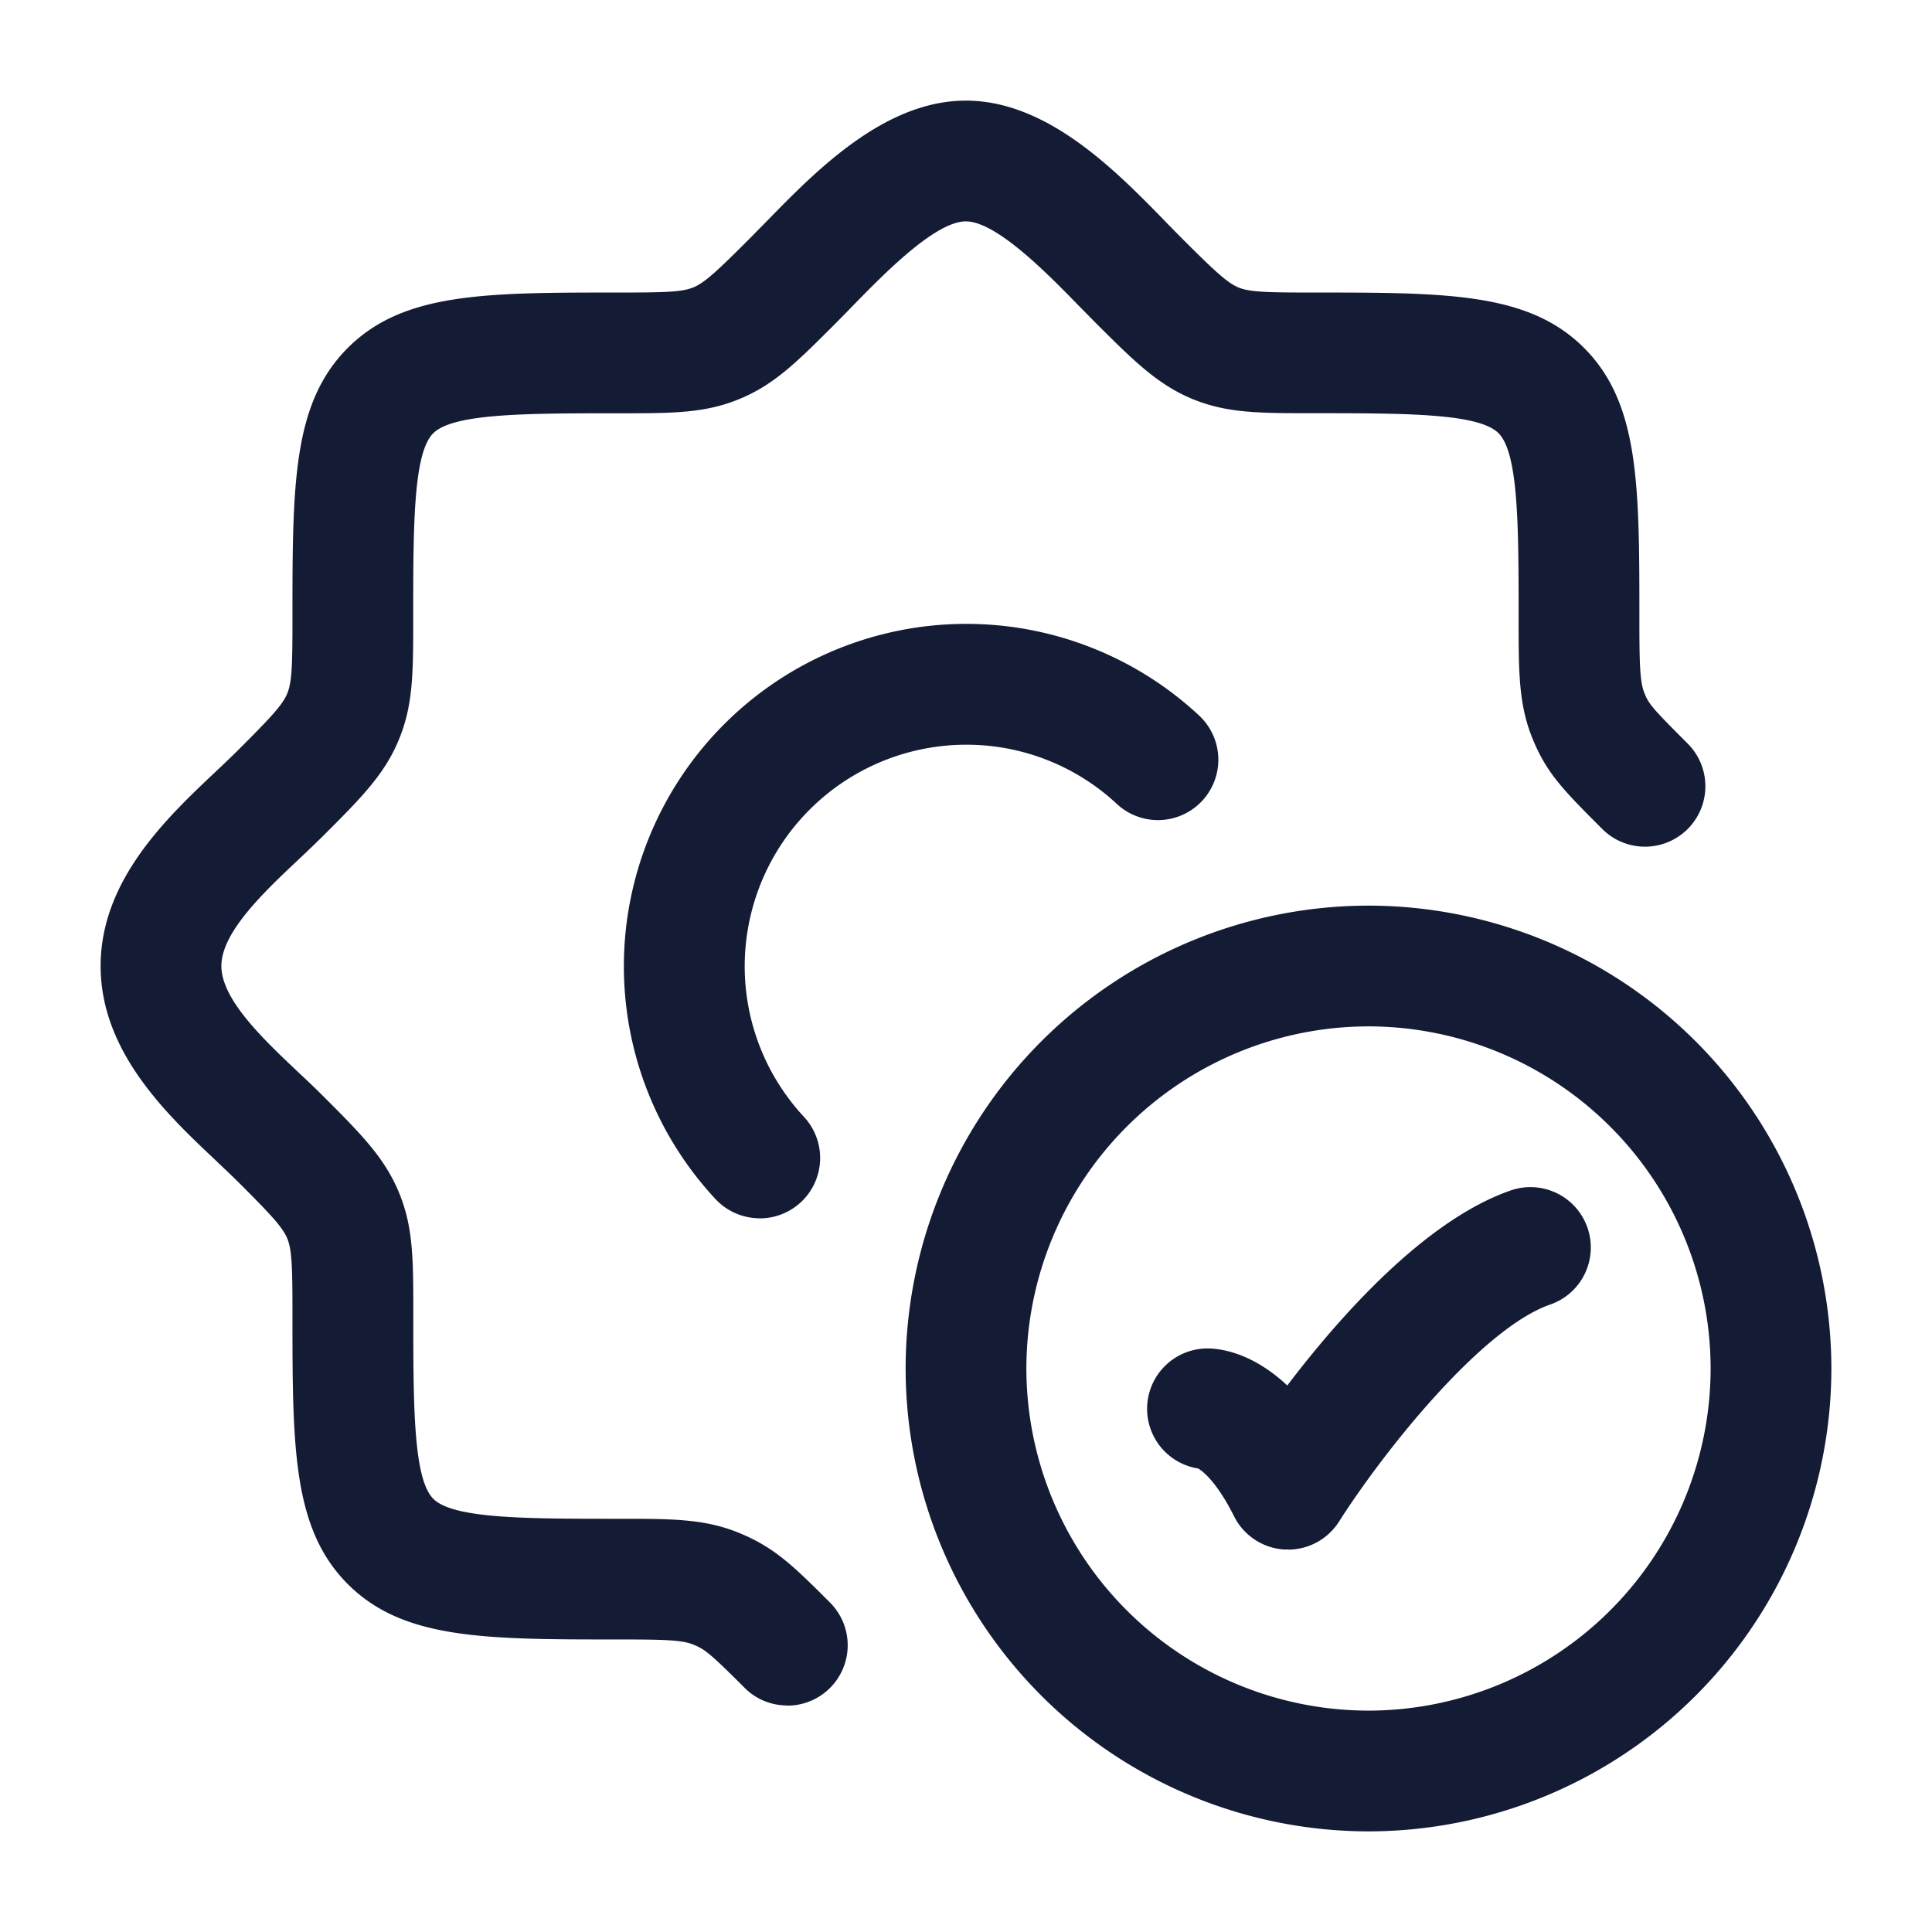 <svg xmlns="http://www.w3.org/2000/svg" width="24" height="24" fill="none"><path fill="#141B34" fill-rule="evenodd" d="M9.249 20.966c.146.147.338.22.53.22l.001.002a.75.75 0 0 0 .53-1.281c-.467-.468-.692-.682-1.115-.859-.433-.181-.836-.181-1.503-.181-1.151 0-2.061 0-2.309-.248-.249-.249-.249-1.159-.249-2.31 0-.665 0-1.066-.178-1.495-.179-.435-.479-.735-.934-1.19q-.124-.124-.265-.256l-.046-.043-.006-.006c-.427-.403-.955-.901-.955-1.319 0-.42.533-.922.961-1.325l.014-.013q.158-.149.297-.286c.453-.453.753-.753.93-1.181.181-.433.181-.836.181-1.503 0-1.151 0-2.061.248-2.309.249-.249 1.159-.249 2.31-.249.663 0 1.063 0 1.491-.176.435-.178.721-.463 1.193-.936q.103-.103.213-.217l.001-.001c.384-.394 1.028-1.054 1.409-1.054.38 0 1.018.653 1.403 1.048l.006.006.078.079.137.139.007.007c.452.45.751.748 1.185.928.43.176.83.176 1.492.176 1.151 0 2.061 0 2.309.248.249.249.25 1.159.25 2.31 0 .667 0 1.069.178 1.497.174.423.389.638.861 1.11a.75.75 0 1 0 1.061-1.061c-.435-.435-.48-.487-.536-.623-.058-.14-.064-.364-.064-.922 0-1.672 0-2.681-.688-3.371-.689-.687-1.698-.687-3.37-.687-.557 0-.781-.005-.92-.062-.145-.06-.308-.215-.704-.61l-.187-.19-.014-.015c-.62-.636-1.47-1.507-2.483-1.507s-1.863.871-2.483 1.507l-.074.075-.127.129c-.395.395-.558.55-.702.609-.142.059-.365.064-.922.064-1.672 0-2.681 0-3.371.688-.687.689-.687 1.698-.687 3.37 0 .557-.005.781-.066.926-.059.142-.213.304-.606.697q-.13.129-.279.268l-.004.004c-.604.57-1.428 1.347-1.428 2.413 0 1.068.828 1.848 1.432 2.417l.05.048q.121.114.229.22c.394.394.548.556.608.701.058.141.064.365.064.922 0 1.672 0 2.681.688 3.371.689.687 1.698.687 3.37.687.559 0 .783.006.925.065.14.058.205.107.633.535m.189-5.832a.75.75 0 0 1-.55-.239A4.24 4.24 0 0 1 7.75 12 4.255 4.255 0 0 1 12 7.75a4.24 4.24 0 0 1 2.895 1.138.75.75 0 0 1-1.021 1.099 2.74 2.74 0 0 0-1.873-.736 2.754 2.754 0 0 0-2.75 2.75c0 .697.262 1.362.736 1.873a.75.75 0 0 1-.549 1.261zM11.25 17A5.756 5.756 0 0 0 17 22.75 5.756 5.756 0 0 0 22.75 17 5.756 5.756 0 0 0 17 11.25 5.756 5.756 0 0 0 11.25 17m1.5 0A4.255 4.255 0 0 1 17 12.75 4.255 4.255 0 0 1 21.25 17 4.255 4.255 0 0 1 17 21.25 4.255 4.255 0 0 1 12.75 17m3.212 2.248h.039L16 19.25a.75.75 0 0 0 .633-.347c.562-.882 1.769-2.395 2.617-2.695a.75.75 0 1 0-.5-1.414c-1.059.375-2.112 1.566-2.759 2.417-.443-.415-.841-.46-.991-.46a.75.75 0 0 0-.116 1.491c.051.03.229.16.446.594a.75.75 0 0 0 .632.413" clip-rule="evenodd"/></svg>